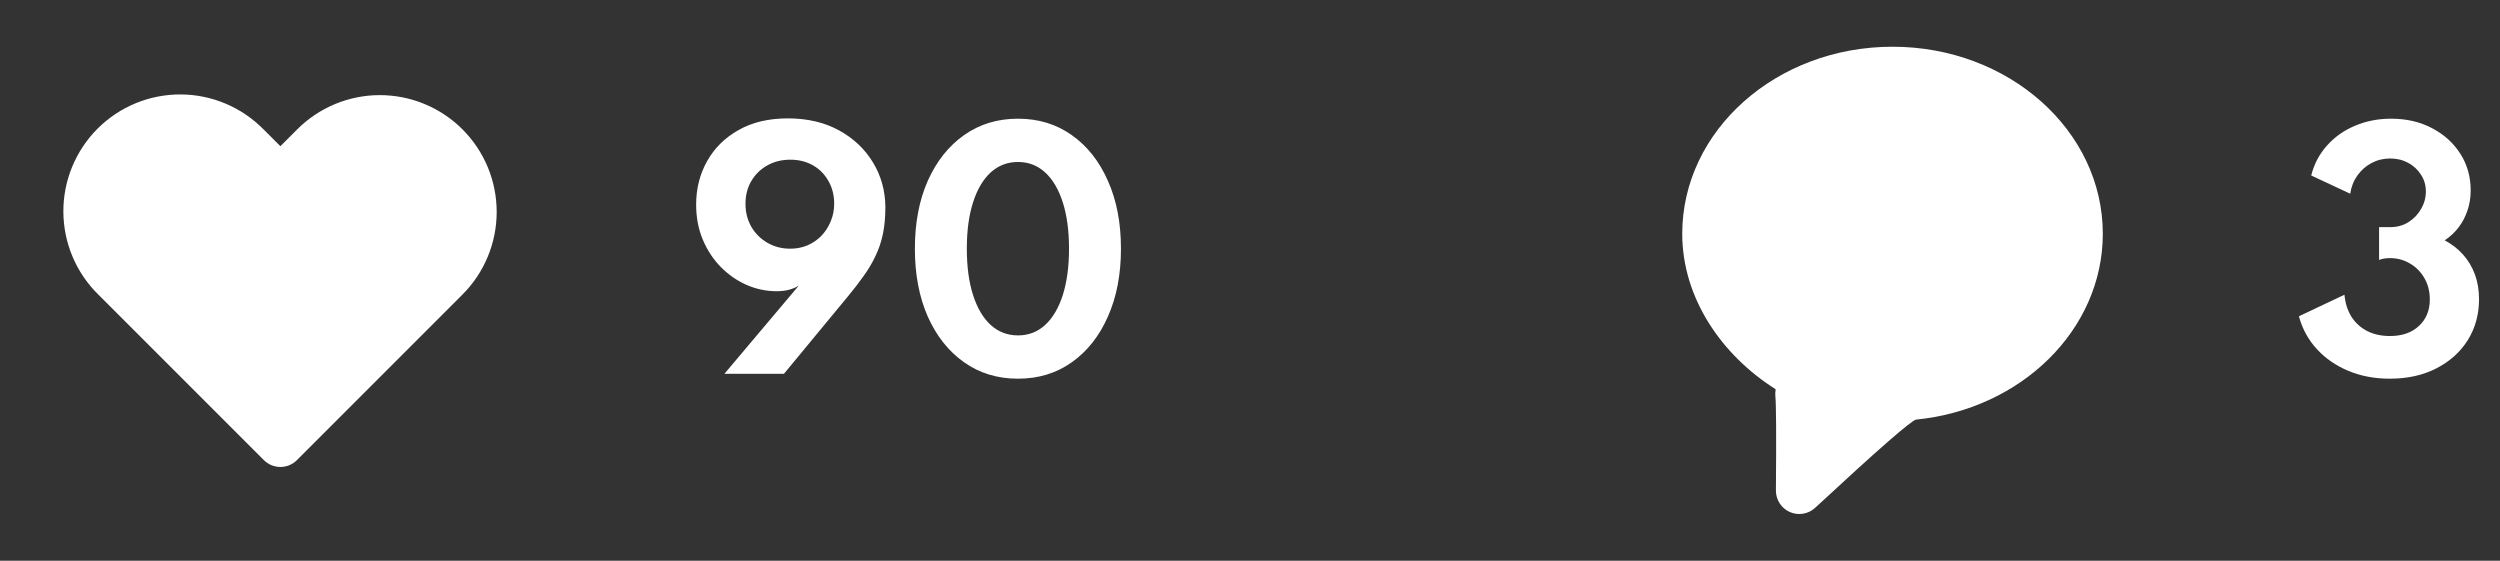 <svg width="107" height="24" viewBox="0 0 107 24" fill="none" xmlns="http://www.w3.org/2000/svg">
<rect x="0" y="0" width="107" height="24" fill="#333333" stroke="none"/>
<path d="M31.004 16L34.189 12.223C33.933 12.384 33.617 12.464 33.24 12.464C32.798 12.464 32.371 12.375 31.959 12.197C31.547 12.015 31.179 11.76 30.854 11.431C30.529 11.101 30.271 10.711 30.081 10.261C29.89 9.806 29.795 9.305 29.795 8.759C29.795 8.074 29.951 7.455 30.263 6.9C30.575 6.341 31.023 5.897 31.608 5.567C32.193 5.234 32.897 5.067 33.721 5.067C34.557 5.067 35.287 5.238 35.911 5.58C36.535 5.923 37.02 6.382 37.367 6.958C37.714 7.53 37.889 8.168 37.894 8.87C37.894 9.29 37.859 9.669 37.79 10.007C37.72 10.345 37.614 10.661 37.471 10.956C37.333 11.251 37.161 11.539 36.958 11.82C36.758 12.102 36.531 12.397 36.275 12.704L33.552 16H31.004ZM33.825 10.644C34.089 10.644 34.334 10.596 34.559 10.501C34.789 10.401 34.988 10.265 35.157 10.091C35.326 9.914 35.458 9.708 35.554 9.474C35.653 9.24 35.703 8.989 35.703 8.72C35.703 8.356 35.621 8.031 35.456 7.745C35.296 7.459 35.075 7.236 34.793 7.075C34.511 6.915 34.189 6.835 33.825 6.835C33.456 6.835 33.127 6.917 32.837 7.082C32.551 7.242 32.323 7.465 32.154 7.752C31.989 8.033 31.907 8.356 31.907 8.72C31.907 9.084 31.989 9.411 32.154 9.701C32.323 9.992 32.553 10.222 32.843 10.39C33.133 10.559 33.461 10.644 33.825 10.644ZM43.57 16.208C42.695 16.208 41.926 15.974 41.263 15.506C40.6 15.038 40.082 14.386 39.709 13.55C39.341 12.713 39.157 11.745 39.157 10.644C39.157 9.539 39.341 8.57 39.709 7.739C40.082 6.902 40.6 6.25 41.263 5.782C41.926 5.314 42.695 5.08 43.57 5.08C44.445 5.08 45.212 5.314 45.871 5.782C46.534 6.25 47.05 6.902 47.418 7.739C47.791 8.57 47.977 9.539 47.977 10.644C47.977 11.745 47.791 12.713 47.418 13.55C47.05 14.386 46.534 15.038 45.871 15.506C45.212 15.974 44.445 16.208 43.57 16.208ZM43.57 14.355C44.021 14.355 44.409 14.206 44.734 13.907C45.059 13.608 45.31 13.181 45.488 12.627C45.665 12.068 45.754 11.407 45.754 10.644C45.754 9.877 45.665 9.216 45.488 8.662C45.31 8.107 45.059 7.68 44.734 7.381C44.409 7.082 44.021 6.933 43.57 6.933C43.119 6.933 42.729 7.082 42.4 7.381C42.075 7.68 41.824 8.107 41.646 8.662C41.468 9.216 41.38 9.877 41.38 10.644C41.38 11.407 41.468 12.068 41.646 12.627C41.824 13.181 42.075 13.608 42.4 13.907C42.729 14.206 43.119 14.355 43.57 14.355Z" fill="white"/>
<path d="M102.28 16.208C101.639 16.208 101.052 16.098 100.519 15.877C99.986 15.655 99.535 15.346 99.167 14.947C98.798 14.548 98.54 14.078 98.393 13.537L100.343 12.614C100.373 12.96 100.469 13.268 100.629 13.537C100.794 13.801 101.017 14.009 101.299 14.161C101.585 14.308 101.914 14.382 102.287 14.382C102.807 14.382 103.22 14.239 103.528 13.953C103.84 13.666 103.996 13.287 103.996 12.815C103.996 12.477 103.92 12.176 103.769 11.912C103.617 11.643 103.411 11.433 103.151 11.281C102.895 11.125 102.609 11.047 102.293 11.047C102.111 11.047 101.955 11.073 101.825 11.125V9.721H102.313C102.594 9.721 102.848 9.652 103.073 9.513C103.303 9.37 103.485 9.181 103.619 8.947C103.758 8.713 103.827 8.462 103.827 8.194C103.827 7.929 103.758 7.691 103.619 7.479C103.485 7.266 103.303 7.097 103.073 6.971C102.843 6.846 102.586 6.783 102.3 6.783C102.014 6.783 101.747 6.848 101.5 6.978C101.257 7.108 101.056 7.286 100.896 7.511C100.735 7.736 100.633 7.996 100.59 8.291L98.92 7.511C99.041 7.026 99.264 6.601 99.589 6.237C99.914 5.869 100.313 5.585 100.785 5.386C101.262 5.182 101.78 5.08 102.339 5.08C102.993 5.08 103.576 5.214 104.087 5.483C104.603 5.752 105.008 6.118 105.303 6.582C105.597 7.041 105.745 7.565 105.745 8.155C105.745 8.458 105.699 8.742 105.608 9.006C105.521 9.27 105.396 9.511 105.231 9.727C105.066 9.944 104.867 10.13 104.633 10.287C104.936 10.447 105.199 10.65 105.42 10.898C105.641 11.145 105.81 11.428 105.927 11.749C106.044 12.065 106.102 12.418 106.102 12.809C106.102 13.459 105.942 14.041 105.621 14.557C105.3 15.068 104.852 15.471 104.276 15.766C103.704 16.061 103.038 16.208 102.28 16.208Z" fill="white"/>
<path d="M11.293 5.55L12 6.258L12.707 5.551C13.171 5.083 13.722 4.712 14.329 4.458C14.937 4.204 15.589 4.073 16.247 4.071C16.905 4.07 17.558 4.198 18.166 4.45C18.775 4.701 19.328 5.07 19.794 5.536C20.259 6.001 20.628 6.554 20.88 7.163C21.131 7.771 21.259 8.424 21.258 9.082C21.256 9.74 21.125 10.392 20.871 11C20.617 11.607 20.246 12.159 19.778 12.622L12.708 19.693C12.615 19.786 12.505 19.86 12.383 19.91C12.262 19.96 12.132 19.986 12.001 19.986C11.869 19.986 11.739 19.96 11.618 19.91C11.496 19.86 11.386 19.786 11.293 19.693L4.222 12.622C3.748 12.16 3.37 11.608 3.111 10.999C2.852 10.39 2.717 9.736 2.712 9.074C2.708 8.412 2.835 7.756 3.087 7.143C3.338 6.531 3.708 5.975 4.176 5.506C4.644 5.038 5.201 4.668 5.813 4.416C6.425 4.165 7.082 4.038 7.744 4.042C8.405 4.046 9.06 4.182 9.669 4.441C10.278 4.7 10.83 5.077 11.292 5.551L11.293 5.55Z" fill="white"/>
<path d="M82.01 17.959C81.824 17.977 80.384 19.235 77.689 21.733C77.546 21.866 77.367 21.954 77.174 21.986C76.981 22.018 76.784 21.994 76.605 21.915C76.426 21.836 76.275 21.706 76.169 21.542C76.063 21.378 76.007 21.186 76.009 20.991C76.029 18.629 76.02 17.282 75.985 16.951C75.967 16.778 76.017 16.671 75.985 16.651C73.708 15.212 72 12.775 72 10.005C72 5.584 76.03 2 81 2C85.97 2 90 5.584 90 10.004C90 14.121 86.505 17.513 82.01 17.959Z" fill="white"/>
</svg>
